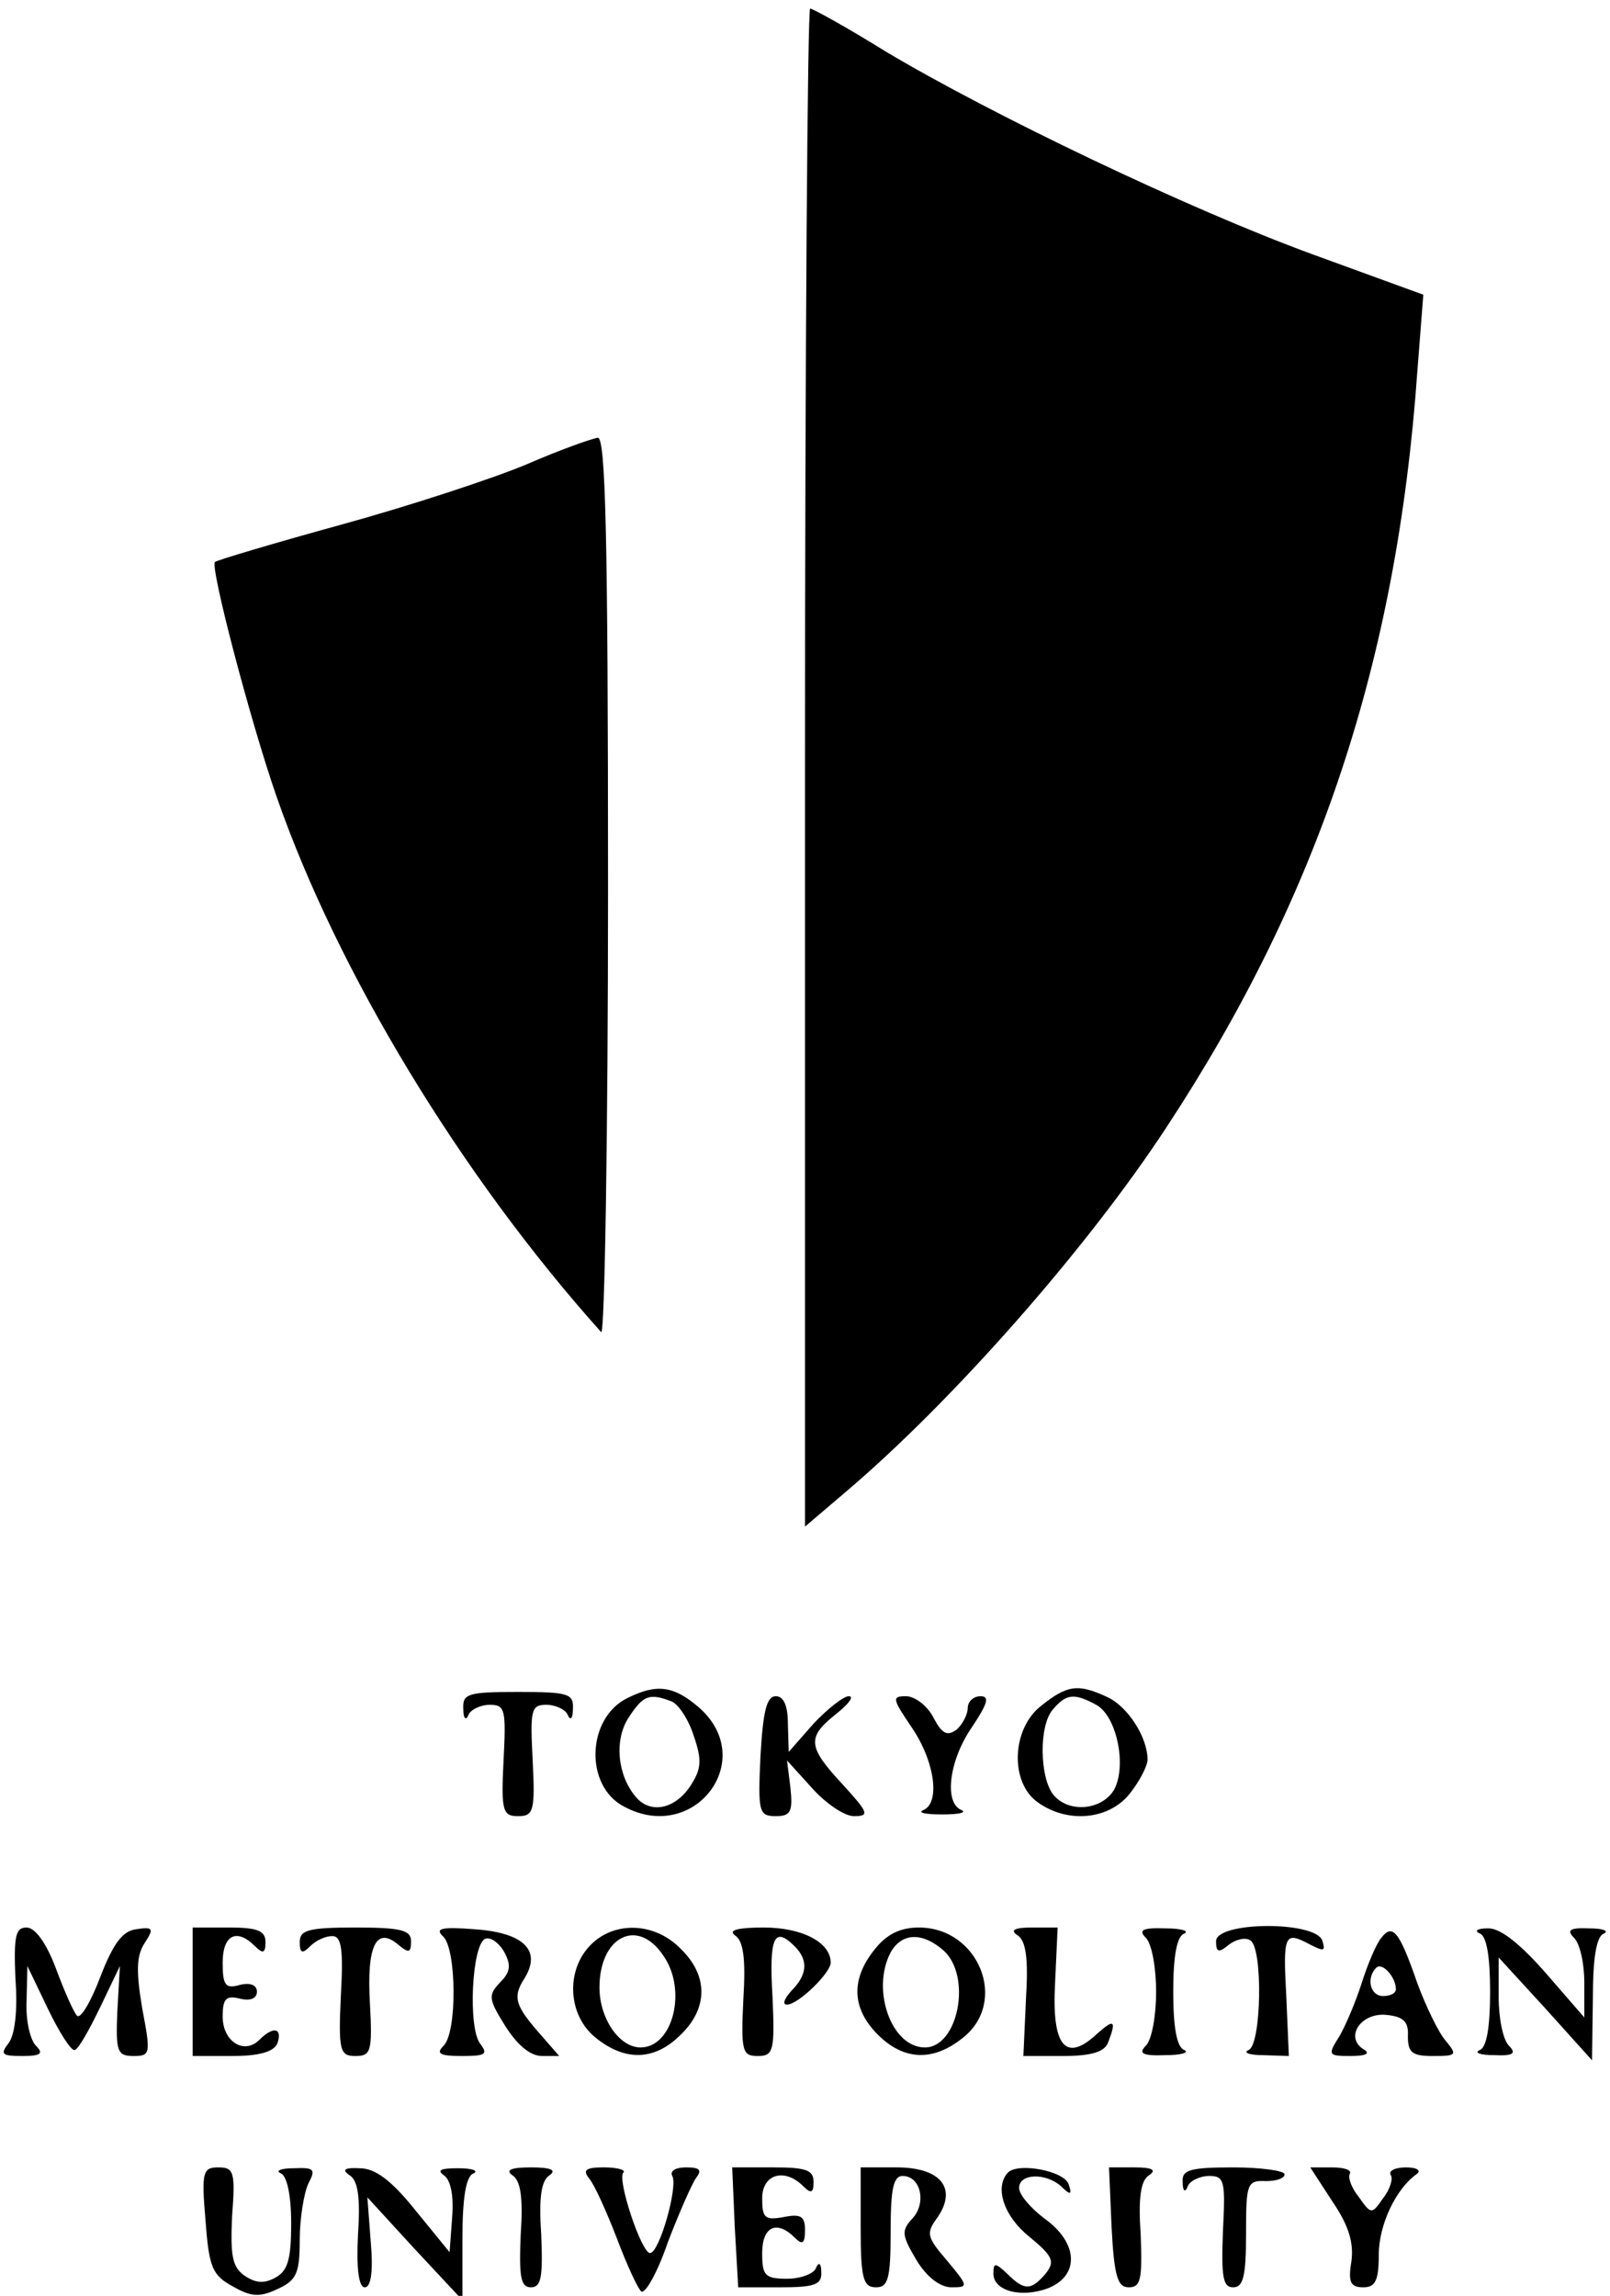 <?xml version="1.0" standalone="no"?>
<!DOCTYPE svg PUBLIC "-//W3C//DTD SVG 20010904//EN"
 "http://www.w3.org/TR/2001/REC-SVG-20010904/DTD/svg10.dtd">
<svg version="1.0" xmlns="http://www.w3.org/2000/svg"
 width="188pt" height="268pt" viewBox="0 0 188 268"
 preserveAspectRatio="xMidYMid meet">

<g transform="translate(0,268) scale(0.1,-0.1)"
fill="#000000" stroke="none">
<path d="M940 1784 l0 -886 47 40 c124 105 282 284 375 426 177 269 269 543
293 882 l7 90 -129 47 c-145 53 -375 163 -499 237 -45 28 -85 50 -88 50 -3 0
-6 -399 -6 -886z"/>
<path d="M615 2138 c-38 -16 -135 -48 -215 -70 -80 -22 -147 -42 -149 -44 -6
-5 41 -185 72 -274 71 -204 215 -442 379 -625 4 -5 8 228 8 518 0 416 -3 527
-12 526 -7 -1 -44 -14 -83 -31z"/>
<path d="M541 685 c0 -11 3 -14 6 -7 2 6 14 12 25 12 18 0 19 -6 16 -65 -3
-59 -1 -65 17 -65 18 0 20 6 17 65 -3 59 -2 65 16 65 11 0 23 -6 25 -12 3 -7
6 -4 6 7 1 18 -5 20 -64 20 -59 0 -65 -2 -64 -20z"/>
<path d="M733 698 c-48 -23 -51 -103 -4 -127 82 -44 157 55 87 116 -29 25 -49
28 -83 11z m51 -4 c8 -3 20 -21 26 -40 10 -29 9 -39 -4 -59 -18 -27 -47 -33
-64 -12 -21 25 -25 66 -8 92 17 26 24 29 50 19z"/>
<path d="M1216 689 c-35 -27 -37 -90 -4 -113 35 -25 83 -20 107 10 12 15 21
33 21 40 0 26 -23 62 -47 73 -34 16 -47 14 -77 -10z m64 1 c24 -13 36 -71 21
-99 -14 -24 -53 -28 -71 -6 -16 20 -17 80 -1 99 16 19 25 20 51 6z"/>
<path d="M888 630 c-3 -65 -2 -70 18 -70 17 0 20 5 17 33 l-4 32 29 -32 c16
-18 38 -33 49 -33 19 0 17 4 -13 37 -41 44 -42 55 -8 82 15 12 22 21 15 21 -6
0 -25 -15 -41 -32 l-29 -33 -1 33 c0 21 -5 32 -14 32 -11 0 -15 -18 -18 -70z"/>
<path d="M1065 663 c27 -40 33 -88 13 -96 -7 -3 3 -5 22 -5 19 0 29 2 23 5
-21 8 -15 58 12 97 18 27 21 36 10 36 -8 0 -15 -6 -15 -14 0 -7 -6 -19 -13
-25 -11 -8 -17 -5 -27 14 -7 14 -22 25 -32 25 -17 0 -16 -3 7 -37z"/>
<path d="M18 370 c3 -38 -1 -66 -8 -75 -10 -13 -8 -15 16 -15 22 0 25 3 16 12
-7 7 -12 30 -11 52 l1 41 24 -50 c13 -27 27 -49 31 -48 4 0 17 23 30 50 l23
48 -3 -53 c-2 -47 0 -52 19 -52 20 0 20 3 10 56 -7 42 -7 61 3 76 11 17 10 19
-10 16 -16 -2 -27 -17 -42 -56 -11 -29 -23 -49 -27 -45 -4 4 -15 29 -25 56
-11 29 -24 47 -34 47 -13 0 -15 -10 -13 -60z"/>
<path d="M225 355 l0 -75 46 0 c32 0 49 5 53 15 6 18 -5 20 -21 4 -18 -18 -43
-2 -43 27 0 21 4 25 20 21 12 -3 20 0 20 8 0 8 -8 11 -20 8 -17 -5 -20 0 -20
26 0 32 16 41 38 19 9 -9 12 -8 12 5 0 13 -9 17 -42 17 l-43 0 0 -75z"/>
<path d="M350 413 c0 -13 3 -14 12 -5 7 7 18 12 26 12 11 0 13 -16 10 -70 -3
-64 -1 -70 17 -70 18 0 20 5 17 61 -4 67 7 91 33 69 12 -10 15 -10 15 4 0 13
-12 16 -65 16 -55 0 -65 -3 -65 -17z"/>
<path d="M518 419 c15 -16 16 -111 0 -127 -9 -9 -5 -12 21 -12 28 0 31 2 22
14 -15 18 -10 118 6 123 6 2 16 -5 22 -16 8 -15 7 -23 -5 -35 -14 -15 -14 -19
6 -51 14 -22 29 -35 43 -35 l20 0 -20 23 c-31 35 -35 45 -21 67 21 33 0 54
-58 58 -39 3 -47 1 -36 -9z"/>
<path d="M690 410 c-30 -30 -27 -83 6 -109 35 -28 69 -26 99 4 32 31 32 69 0
100 -30 31 -77 33 -105 5z m84 -12 c29 -40 12 -108 -26 -108 -25 0 -48 34 -48
70 0 59 44 82 74 38z"/>
<path d="M858 421 c10 -6 13 -27 10 -75 -3 -61 -1 -66 17 -66 18 0 20 6 17 70
-4 69 2 82 26 58 16 -16 15 -33 -4 -52 -8 -9 -11 -16 -5 -16 13 0 51 37 51 49
0 24 -34 41 -78 41 -30 0 -42 -3 -34 -9z"/>
<path d="M1021 404 c-28 -35 -26 -69 4 -99 30 -30 64 -32 99 -4 54 42 19 129
-51 129 -22 0 -38 -8 -52 -26z m81 -1 c33 -30 17 -113 -22 -113 -39 0 -63 67
-40 111 13 23 37 24 62 2z"/>
<path d="M1188 421 c10 -6 13 -27 10 -75 l-3 -66 46 0 c34 0 49 5 53 16 10 26
7 28 -14 9 -36 -33 -52 -13 -48 60 l3 65 -30 0 c-20 0 -26 -3 -17 -9z"/>
<path d="M1338 418 c7 -7 12 -35 12 -63 0 -28 -5 -56 -12 -63 -9 -9 -4 -12 23
-11 18 0 28 3 22 6 -9 3 -13 27 -13 68 0 41 4 65 13 68 6 3 -4 6 -22 6 -27 1
-32 -2 -23 -11z"/>
<path d="M1420 414 c0 -13 3 -14 15 -4 8 6 19 9 25 5 15 -9 13 -122 -2 -128
-7 -3 1 -6 17 -6 l30 -1 -3 70 c-4 73 -2 76 28 60 16 -8 18 -8 14 5 -9 23
-124 22 -124 -1z"/>
<path d="M1613 418 c-6 -7 -16 -31 -23 -53 -7 -22 -19 -50 -26 -62 -14 -22
-13 -23 13 -23 18 0 24 3 15 8 -22 14 -3 43 27 40 20 -2 26 -8 25 -25 0 -19 5
-23 29 -23 28 0 29 1 15 18 -8 9 -23 40 -33 67 -21 61 -29 70 -42 53z m17 -60
c0 -5 -7 -8 -15 -8 -15 0 -20 21 -8 33 7 7 23 -11 23 -25z"/>
<path d="M1728 423 c8 -3 12 -27 12 -68 0 -41 -4 -65 -12 -68 -7 -3 0 -6 17
-6 22 -1 26 2 17 11 -7 7 -12 32 -12 57 l0 46 55 -60 54 -60 1 72 c0 47 4 73
13 76 6 3 -1 6 -17 6 -23 1 -27 -2 -18 -11 7 -7 12 -30 12 -52 l0 -41 -46 53
c-30 34 -53 52 -67 51 -12 0 -16 -3 -9 -6z"/>
<path d="M240 88 c4 -55 8 -64 32 -77 21 -12 31 -13 52 -3 22 10 26 18 26 57
0 26 5 55 10 66 9 17 7 19 -17 18 -15 0 -22 -3 -15 -6 7 -3 12 -25 12 -58 0
-43 -4 -56 -19 -64 -13 -7 -23 -6 -36 3 -14 10 -16 24 -14 69 4 52 2 57 -16
57 -18 0 -20 -5 -15 -62z"/>
<path d="M408 141 c10 -6 13 -26 10 -70 -2 -40 1 -61 8 -61 7 0 10 18 7 52
l-4 53 55 -60 56 -60 0 72 c0 47 4 73 13 76 6 3 -1 6 -18 6 -20 0 -25 -2 -17
-8 8 -5 12 -23 10 -49 l-3 -41 -40 49 c-28 35 -47 49 -65 49 -18 1 -21 -2 -12
-8z"/>
<path d="M598 141 c10 -6 13 -26 10 -70 -2 -49 0 -61 12 -61 12 0 14 12 12 61
-3 44 0 64 10 70 8 6 1 9 -22 9 -23 0 -30 -3 -22 -9z"/>
<path d="M688 137 c6 -7 20 -38 32 -69 12 -32 25 -60 29 -63 5 -2 19 23 31 58
13 34 28 68 33 75 7 9 4 12 -12 12 -12 0 -19 -4 -16 -10 7 -12 -15 -90 -26
-90 -10 0 -39 87 -31 94 3 3 -7 6 -23 6 -21 0 -25 -3 -17 -13z"/>
<path d="M858 80 l4 -70 49 0 c40 0 49 3 48 18 0 10 -3 12 -6 5 -2 -7 -18 -13
-34 -13 -26 0 -29 4 -29 30 0 31 17 39 38 18 9 -9 12 -7 12 9 0 16 -5 19 -25
15 -22 -4 -25 -1 -25 22 0 28 26 36 48 14 9 -9 12 -8 12 5 0 14 -9 17 -47 17
l-48 0 3 -70z"/>
<path d="M1005 80 c0 -60 3 -70 18 -70 14 0 17 10 17 65 0 49 3 65 14 65 21 0
28 -31 12 -49 -14 -15 -13 -20 4 -49 12 -20 28 -32 41 -32 20 0 20 1 -5 31
-24 28 -25 32 -11 51 23 34 3 58 -48 58 l-42 0 0 -70z"/>
<path d="M1177 144 c-16 -17 -5 -51 25 -75 28 -23 30 -29 19 -43 -17 -20 -25
-20 -45 0 -14 13 -16 13 -16 0 0 -20 32 -29 64 -17 37 15 35 53 -4 81 -16 12
-30 28 -30 36 0 17 31 18 49 2 11 -11 13 -10 9 2 -5 16 -59 26 -71 14z"/>
<path d="M1298 80 c3 -57 7 -70 20 -70 14 0 16 9 14 61 -3 44 0 64 10 70 9 6
3 9 -17 9 l-30 0 3 -70z"/>
<path d="M1381 133 c0 -11 3 -13 6 -5 2 6 14 12 25 12 18 0 19 -6 16 -65 -2
-53 0 -65 12 -65 12 0 15 14 15 62 0 59 1 63 23 62 12 0 22 3 22 8 0 4 -27 8
-60 8 -51 0 -60 -3 -59 -17z"/>
<path d="M1556 110 c19 -28 25 -48 22 -70 -4 -24 -1 -30 14 -30 14 0 18 8 18
38 0 35 20 77 44 94 6 4 1 8 -12 8 -13 0 -21 -4 -18 -9 3 -4 -1 -17 -9 -27
-13 -19 -14 -19 -28 1 -9 11 -13 23 -11 27 3 5 -6 8 -21 8 l-25 0 26 -40z"/>
</g>
</svg>
